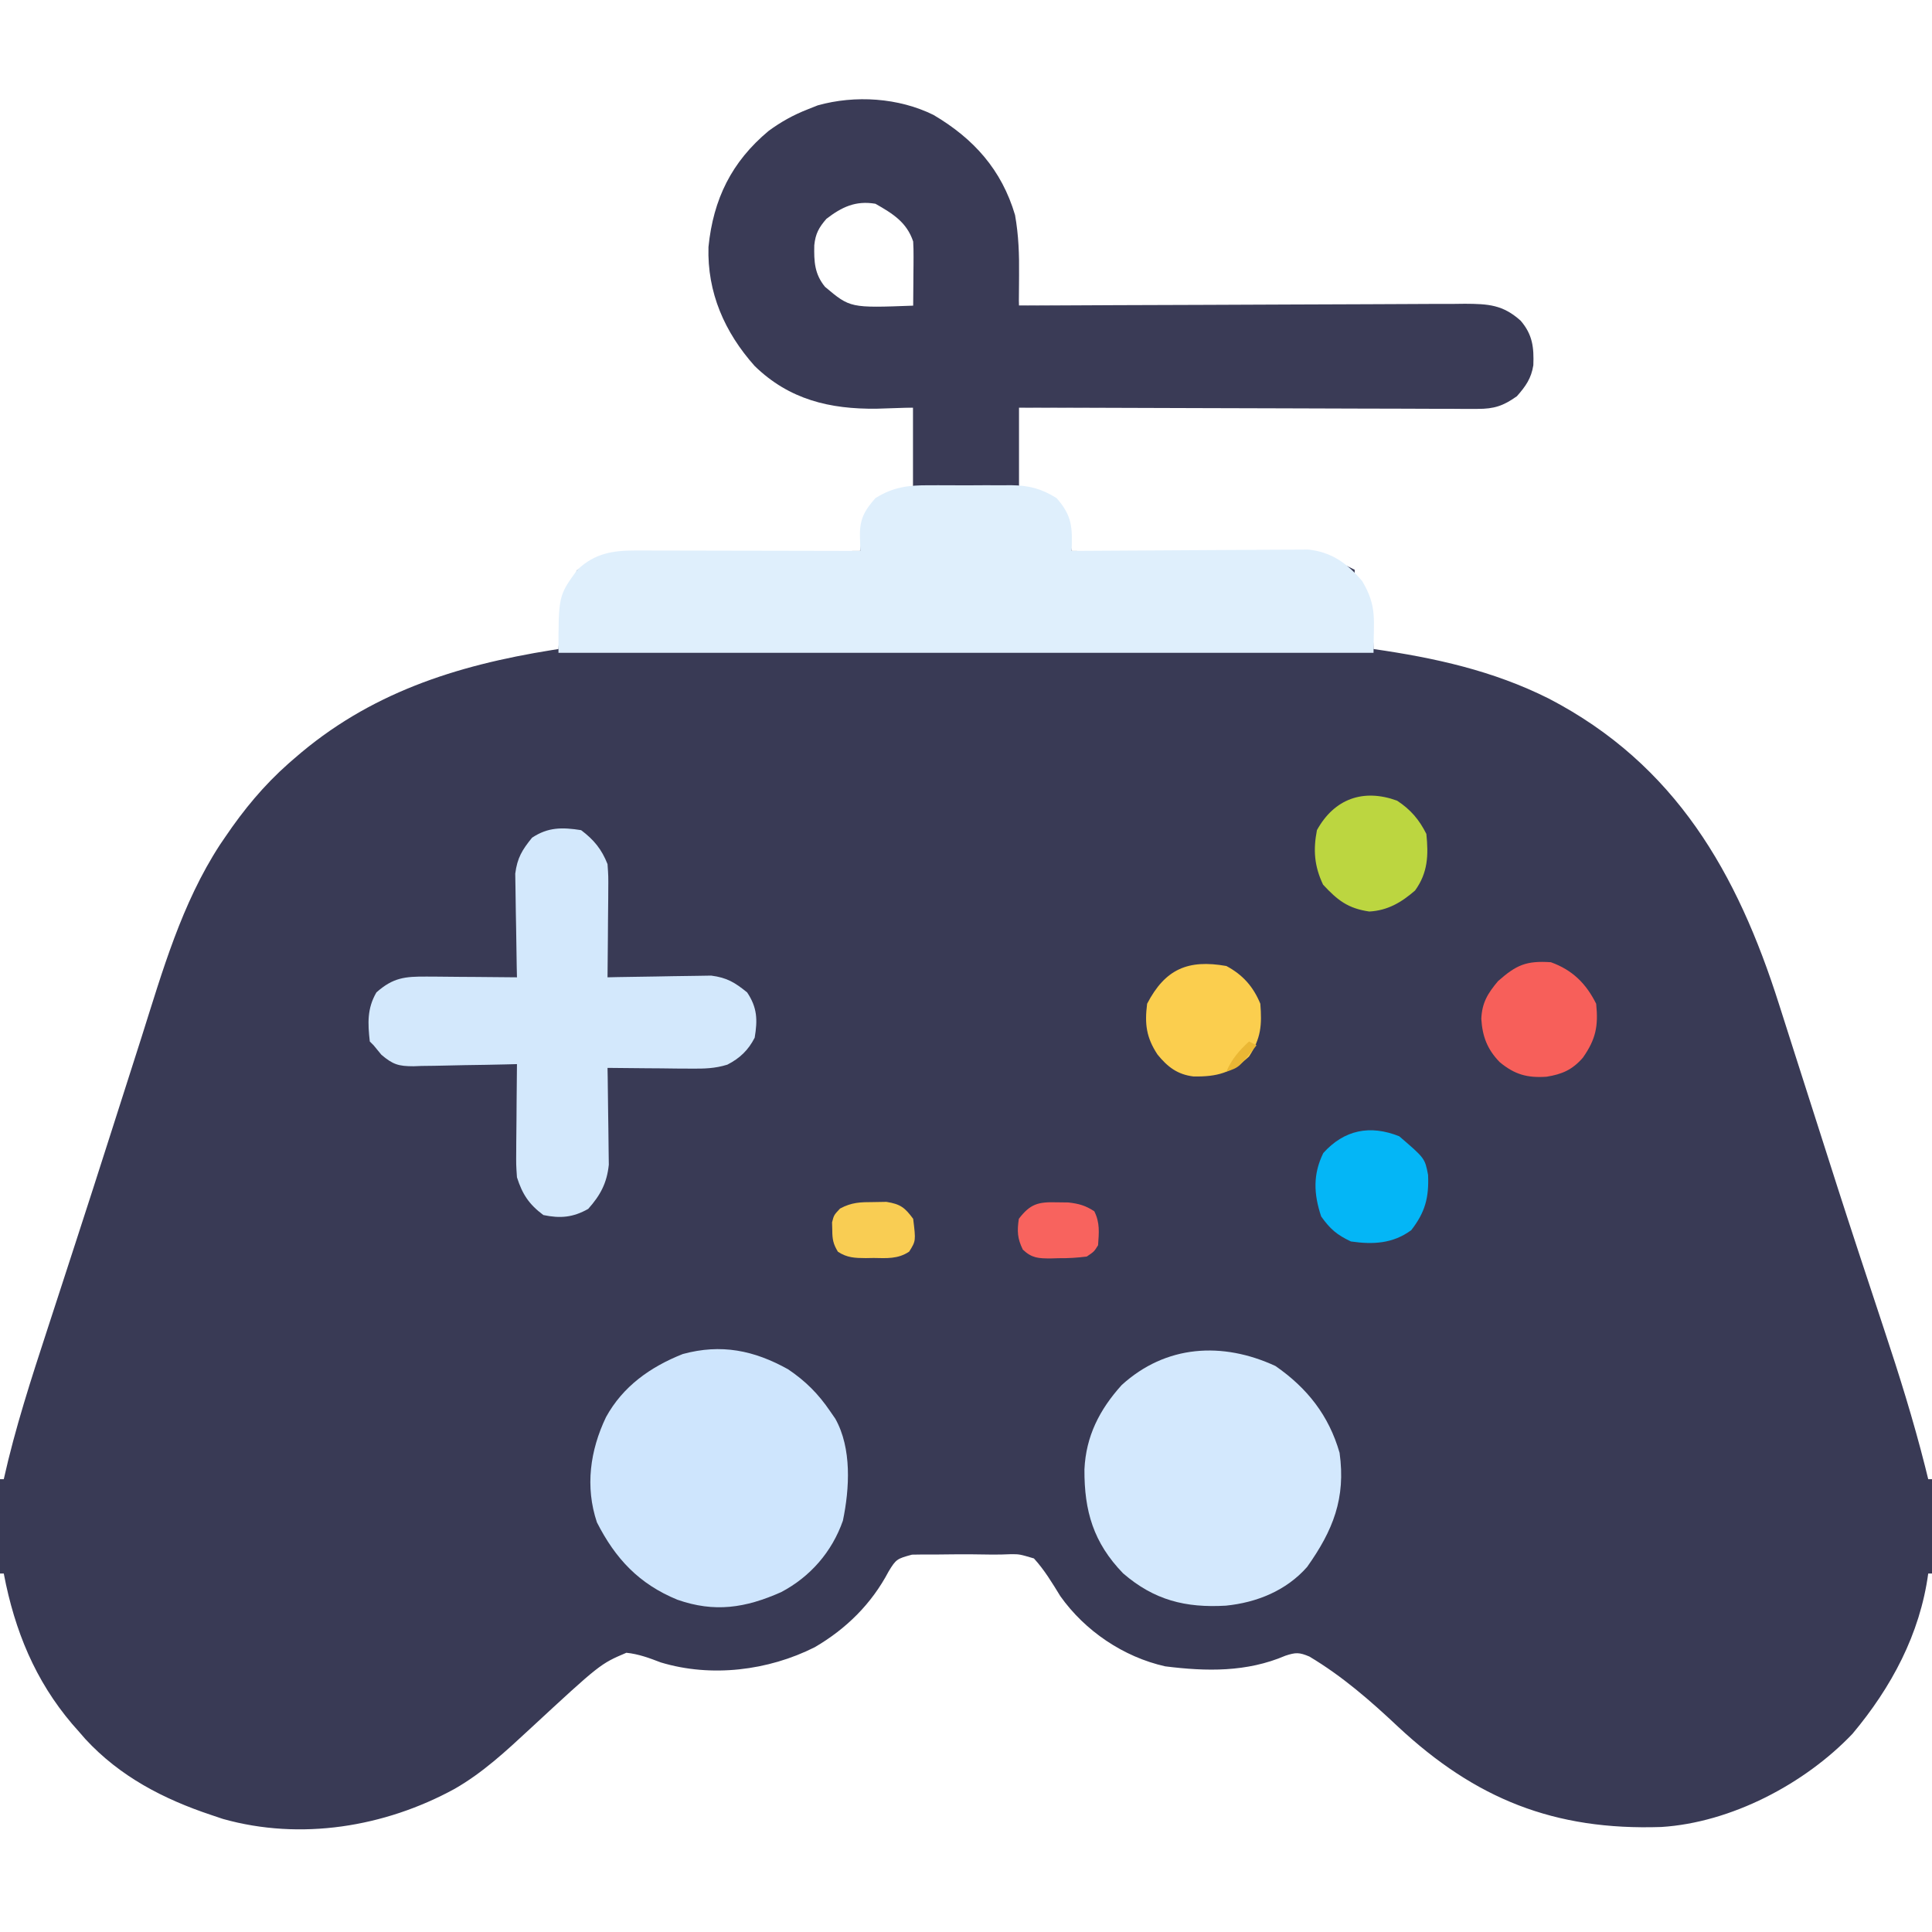 <svg id="SvgjsSvg1001" width="288" height="288" xmlns="http://www.w3.org/2000/svg" version="1.1" xmlns:xlink="http://www.w3.org/1999/xlink" xmlns:svgjs="http://svgjs.com/svgjs"><rect width="100%" height="100%" fill="#808080" stroke="none"/><defs id="SvgjsDefs1002"></defs><g id="SvgjsG1008"><svg xmlns="http://www.w3.org/2000/svg" display="block" viewBox="0 0 512 512" width="288" height="288"><path fill="#393a55" d="M0 0 C168.96 0 337.92 0 512 0 C512 168.96 512 337.92 512 512 C343.04 512 174.08 512 0 512 C0 343.04 0 174.08 0 0 Z " class="color393a55 svgShape"></path><path d="M0 0 C168.96 0 337.92 0 512 0 C512 129.36 512 258.72 512 392 C511.67 392 511.34 392 511 392 C510.73 390.908 510.459 389.815 510.181 388.69 C507.063 376.345 503.287 364.28 499.272 352.2 C497.38 346.508 495.508 340.811 493.633 335.113 C493.248 333.946 492.863 332.778 492.467 331.575 C488.77 320.34 485.165 309.077 481.577 297.807 C479.609 291.632 477.63 285.461 475.653 279.29 C474.251 274.914 472.852 270.538 471.464 266.158 C460.441 231.394 444.036 202.582 410.438 185.125 C395.675 177.727 380.252 174.338 364 172 C363.974 171.299 363.948 170.597 363.922 169.875 C363.523 163.204 362.272 158.806 359 153 C359 152.34 359 151.68 359 151 C353.643 148.222 349.484 146.751 343.374 146.681 C342.729 146.671 342.085 146.661 341.421 146.651 C339.305 146.62 337.19 146.603 335.074 146.586 C333.602 146.567 332.129 146.548 330.656 146.527 C326.792 146.476 322.927 146.436 319.062 146.399 C315.113 146.359 311.165 146.308 307.217 146.258 C299.478 146.161 291.739 146.077 284 146 C283.881 145.313 283.762 144.626 283.639 143.918 C283.391 142.566 283.391 142.566 283.137 141.188 C282.976 140.294 282.816 139.401 282.651 138.48 C281.683 134.792 280.074 133.186 277 131 C274.69 130.34 272.38 129.68 270 129 C270 122.07 270 115.14 270 108 C271.578 107.996 273.155 107.993 274.781 107.989 C289.643 107.952 304.504 107.895 319.365 107.816 C327.006 107.776 334.646 107.744 342.287 107.729 C348.948 107.716 355.608 107.689 362.268 107.645 C365.794 107.623 369.32 107.607 372.846 107.608 C376.784 107.609 380.722 107.579 384.661 107.546 C385.827 107.551 386.993 107.556 388.194 107.561 C394.409 107.481 398.306 107.24 403 103 C405.735 99.001 405.665 94.678 405 90 C402.923 85.919 401.248 83.662 397 82 C394.471 81.691 394.471 81.691 391.698 81.722 C390.623 81.71 389.549 81.699 388.443 81.688 C387.27 81.686 386.096 81.683 384.888 81.681 C383.648 81.671 382.409 81.661 381.132 81.651 C377.738 81.625 374.344 81.608 370.949 81.595 C367.401 81.58 363.852 81.553 360.303 81.527 C353.585 81.48 346.867 81.444 340.148 81.411 C332.499 81.372 324.85 81.323 317.2 81.273 C301.467 81.169 285.734 81.08 270 81 C269.937 79.836 269.873 78.672 269.808 77.472 C269.721 75.928 269.634 74.384 269.547 72.84 C269.505 72.075 269.464 71.309 269.421 70.521 C268.736 58.497 266.179 47.735 257.793 38.594 C249.663 31.367 239.926 27.417 229.125 27.562 C228.335 27.57 227.545 27.578 226.731 27.585 C220.474 27.762 215.466 28.833 210 32 C209.224 32.424 208.448 32.848 207.648 33.285 C198.415 38.828 193.176 46.843 190 57 C187.614 66.743 188.54 77.8 193.465 86.625 C194.475 88.127 195.517 89.61 196.598 91.062 C198 93 198 93 198.934 95.125 C200.286 97.503 201.517 97.936 204 99 C205.855 100.203 207.686 101.436 209.512 102.684 C216.834 106.557 223.869 107.486 232.062 107.688 C235.342 107.791 238.621 107.894 242 108 C242 114.93 242 121.86 242 129 C239.03 129.99 236.06 130.98 233 132 C229.949 135.28 228.872 137.855 228.406 142.207 C228.272 143.459 228.138 144.71 228 146 C226.78 146.009 226.78 146.009 225.535 146.018 C217.855 146.076 210.175 146.148 202.495 146.236 C198.547 146.28 194.599 146.32 190.651 146.346 C186.838 146.373 183.026 146.413 179.213 146.463 C177.761 146.48 176.309 146.491 174.857 146.498 C172.818 146.507 170.779 146.535 168.74 146.568 C167.581 146.579 166.421 146.59 165.227 146.601 C161.591 147.051 159.185 148.232 156 150 C155.01 150.33 154.02 150.66 153 151 C151.865 153.295 151.865 153.295 151 156 C150.664 156.762 150.327 157.524 149.98 158.309 C148.92 161.219 148.598 163.729 148.375 166.812 C148.263 168.276 148.263 168.276 148.148 169.77 C148.075 170.874 148.075 170.874 148 172 C147.428 172.09 146.856 172.18 146.266 172.272 C120.708 176.369 97.785 183.717 78 201 C77.497 201.436 76.993 201.872 76.475 202.322 C69.906 208.134 64.602 214.554 59.688 221.812 C59.22 222.498 58.753 223.184 58.271 223.891 C48.111 239.514 43.092 257.252 37.515 274.849 C36.325 278.597 35.124 282.342 33.924 286.087 C32.438 290.728 30.952 295.37 29.471 300.014 C26.329 309.867 23.157 319.71 19.955 329.545 C19.259 331.683 18.564 333.821 17.87 335.959 C17.644 336.652 17.419 337.346 17.187 338.061 C16.738 339.441 16.29 340.821 15.841 342.202 C14.761 345.527 13.679 348.852 12.593 352.176 C8.291 365.353 4.02 378.459 1 392 C0.67 392 0.34 392 0 392 C0 262.64 0 133.28 0 0 Z " fill="#ffffff" class="color000 svgShape"></path><path d="M0 0 C3.907 -0.06 7.807 -0.024 11.713 0.051 C13.359 0.067 15.005 0.016 16.648 -0.055 C18.918 -0.055 18.918 -0.055 22.73 1.07 C25.523 4.124 27.568 7.556 29.73 11.07 C36.258 20.278 46.461 27.19 57.523 29.668 C68.469 31.041 79.093 31.245 89.383 26.848 C92.149 25.932 93.063 25.952 95.73 27.07 C104.463 32.286 111.836 38.717 119.208 45.65 C139.758 64.823 160.656 73.196 188.98 72.241 C207.453 71.096 226.998 60.846 239.66 47.543 C249.973 35.226 257.535 21.16 259.73 5.07 C260.06 5.07 260.39 5.07 260.73 5.07 C260.73 36.42 260.73 67.77 260.73 100.07 C91.77 100.07 -77.19 100.07 -251.27 100.07 C-251.27 68.72 -251.27 37.37 -251.27 5.07 C-250.94 5.07 -250.61 5.07 -250.27 5.07 C-250.074 6.04 -249.878 7.009 -249.676 8.008 C-246.454 22.85 -240.599 35.771 -230.27 47.07 C-229.741 47.679 -229.213 48.287 -228.668 48.914 C-219.475 58.877 -207.931 64.854 -195.27 69.07 C-194.258 69.411 -193.246 69.751 -192.203 70.102 C-171.588 75.907 -149.312 72.264 -130.785 62.133 C-123.305 57.842 -117.22 52.173 -110.927 46.34 C-92.2 29.01 -92.2 29.01 -85.27 26.07 C-81.99 26.409 -79.204 27.464 -76.145 28.633 C-62.755 32.676 -47.674 30.81 -35.348 24.598 C-26.984 19.711 -20.296 13.098 -15.77 4.508 C-13.804 1.263 -13.538 1.143 -9.582 0.07 C-6.388 -0.005 -3.196 0.06 0 0 Z " transform="translate(251.27 411.93)" fill="#ffffff" class="color000 svgShape"></path><path fill="#3a3b56" d="M0 0 C10.654 6.284 18.065 14.529 21.609 26.539 C22.565 31.903 22.732 37.053 22.672 42.477 C22.667 43.256 22.663 44.035 22.658 44.838 C22.647 46.738 22.629 48.639 22.609 50.539 C23.258 50.535 23.907 50.532 24.576 50.528 C40.376 50.44 56.175 50.373 71.975 50.332 C79.615 50.311 87.256 50.283 94.896 50.237 C101.557 50.197 108.217 50.172 114.878 50.163 C118.404 50.157 121.929 50.145 125.455 50.116 C129.393 50.084 133.332 50.083 137.27 50.085 C139.019 50.063 139.019 50.063 140.803 50.041 C147.05 50.073 150.886 50.294 155.609 54.539 C158.771 58.228 159.133 61.618 158.961 66.324 C158.404 69.836 156.932 71.903 154.609 74.539 C151.015 77.098 148.581 77.913 144.187 77.9 C142.573 77.906 142.573 77.906 140.928 77.912 C139.758 77.902 138.589 77.891 137.384 77.88 C135.524 77.88 135.524 77.88 133.628 77.881 C130.237 77.879 126.848 77.864 123.457 77.843 C119.911 77.824 116.365 77.823 112.819 77.819 C106.108 77.81 99.397 77.785 92.686 77.755 C85.044 77.722 77.402 77.705 69.76 77.69 C54.043 77.659 38.326 77.605 22.609 77.539 C22.609 84.469 22.609 91.399 22.609 98.539 C13.369 98.539 4.129 98.539 -5.391 98.539 C-5.391 91.609 -5.391 84.679 -5.391 77.539 C-8.588 77.642 -11.784 77.745 -15.078 77.852 C-27.46 77.996 -38.216 75.462 -47.391 66.539 C-55.362 57.601 -59.995 47.07 -59.637 34.984 C-58.36 22.295 -53.501 12.404 -43.691 4.227 C-40.44 1.842 -37.143 0.005 -33.391 -1.461 C-32.5 -1.815 -31.609 -2.17 -30.691 -2.535 C-20.752 -5.323 -9.225 -4.562 0 0 Z " transform="translate(247.39 30.46)" class="color3a3b56 svgShape"></path><path fill="#dfeffc" d="M0 0 C0.776 -0.003 1.553 -0.006 2.353 -0.009 C3.986 -0.011 5.62 -0.005 7.254 0.007 C9.743 0.023 12.23 0.007 14.719 -0.012 C16.313 -0.01 17.906 -0.006 19.5 0 C20.238 -0.006 20.975 -0.012 21.735 -0.018 C26.478 0.046 29.726 0.887 33.75 3.398 C38.014 8.223 37.913 11.304 37.75 17.398 C38.564 17.392 39.377 17.385 40.215 17.378 C47.895 17.318 55.575 17.272 63.255 17.243 C67.203 17.227 71.151 17.206 75.099 17.172 C78.912 17.139 82.724 17.122 86.537 17.114 C87.989 17.108 89.441 17.097 90.893 17.081 C92.932 17.059 94.971 17.056 97.01 17.058 C98.169 17.051 99.329 17.045 100.523 17.038 C106.699 17.728 110.817 20.721 114.75 25.398 C118.77 32.19 117.75 35.526 117.75 44.398 C46.47 44.398 -24.81 44.398 -98.25 44.398 C-98.25 29.286 -98.25 29.286 -93.25 22.398 C-88.667 18.079 -83.967 17.273 -77.851 17.285 C-77.207 17.285 -76.562 17.285 -75.899 17.284 C-73.772 17.285 -71.646 17.293 -69.52 17.301 C-68.044 17.303 -66.569 17.304 -65.093 17.305 C-61.212 17.309 -57.33 17.319 -53.449 17.33 C-49.487 17.34 -45.526 17.345 -41.564 17.35 C-33.793 17.36 -26.021 17.377 -18.25 17.398 C-18.284 16.147 -18.317 14.895 -18.352 13.605 C-18.471 9.13 -17.26 6.804 -14.25 3.398 C-9.529 0.452 -5.442 -0.045 0 0 Z " transform="translate(246.25 128.602)" class="colordfeffc svgShape"></path><path fill="#d3e8fc" d="M0 0 C3.389 2.542 5.463 5.08 7 9 C7.227 12.208 7.227 12.208 7.195 15.953 C7.192 16.613 7.19 17.274 7.187 17.954 C7.176 20.053 7.15 22.151 7.125 24.25 C7.115 25.677 7.106 27.104 7.098 28.531 C7.076 32.021 7.041 35.51 7 39 C8.361 38.969 8.361 38.969 9.75 38.937 C13.139 38.868 16.526 38.818 19.915 38.78 C21.378 38.76 22.84 38.733 24.303 38.698 C26.413 38.649 28.522 38.627 30.633 38.609 C31.9 38.588 33.167 38.567 34.473 38.546 C38.654 39.084 40.751 40.362 44 43 C46.689 47.034 46.793 50.26 46 55 C44.319 58.292 42.072 60.453 38.751 62.148 C35.434 63.175 32.639 63.226 29.168 63.195 C27.876 63.189 26.583 63.182 25.252 63.176 C23.897 63.159 22.542 63.142 21.188 63.125 C19.813 63.115 18.439 63.106 17.064 63.098 C13.709 63.074 10.355 63.041 7 63 C7.016 63.847 7.031 64.694 7.048 65.567 C7.099 68.731 7.136 71.896 7.165 75.061 C7.18 76.426 7.2 77.792 7.226 79.157 C7.263 81.128 7.278 83.099 7.293 85.07 C7.309 86.254 7.324 87.437 7.341 88.657 C6.846 93.51 5.102 96.768 1.875 100.375 C-2.123 102.635 -5.51 102.945 -10 102 C-13.821 99.155 -15.569 96.479 -17 92 C-17.227 88.678 -17.227 88.678 -17.195 84.949 C-17.192 84.29 -17.19 83.632 -17.187 82.953 C-17.176 80.864 -17.151 78.776 -17.125 76.688 C-17.115 75.265 -17.106 73.842 -17.098 72.42 C-17.076 68.946 -17.041 65.473 -17 62 C-18.46 62.039 -18.46 62.039 -19.95 62.079 C-23.575 62.17 -27.199 62.227 -30.824 62.275 C-32.391 62.3 -33.958 62.334 -35.524 62.377 C-37.78 62.438 -40.036 62.466 -42.293 62.488 C-42.989 62.514 -43.685 62.54 -44.402 62.566 C-48.361 62.569 -49.85 62.127 -52.919 59.532 C-53.606 58.696 -54.293 57.861 -55 57 C-55.33 56.67 -55.66 56.34 -56 56 C-56.544 51.185 -56.725 47.243 -54.25 43 C-49.846 39.086 -46.716 38.756 -40.828 38.805 C-39.804 38.809 -39.804 38.809 -38.76 38.813 C-36.59 38.824 -34.42 38.85 -32.25 38.875 C-30.775 38.885 -29.299 38.894 -27.824 38.902 C-24.216 38.924 -20.608 38.959 -17 39 C-17.021 38.092 -17.042 37.185 -17.063 36.25 C-17.132 32.861 -17.182 29.474 -17.22 26.085 C-17.24 24.622 -17.267 23.16 -17.302 21.697 C-17.351 19.587 -17.373 17.478 -17.391 15.367 C-17.412 14.1 -17.433 12.833 -17.454 11.527 C-16.916 7.346 -15.638 5.249 -13 2 C-8.767 -0.822 -4.971 -0.786 0 0 Z " transform="translate(154 220)" class="colord3e8fc svgShape"></path><path fill="#cee5fd" d="M0 0 C4.635 3.13 8.005 6.504 11.141 11.121 C11.592 11.773 12.043 12.426 12.508 13.098 C16.896 20.935 16.298 31.56 14.516 40.125 C11.619 48.388 5.866 54.994 -1.859 59.059 C-11.339 63.262 -19.474 64.525 -29.359 61.059 C-39.512 56.887 -45.765 50.203 -50.672 40.559 C-53.833 31.113 -52.48 21.493 -48.262 12.672 C-43.77 4.502 -36.526 -0.629 -27.918 -4.047 C-17.73 -6.818 -9.026 -5.029 0 0 Z " transform="translate(208.86 362.879)" class="colorcee5fd svgShape"></path><path fill="#d3e8fd" d="M0 0 C8.446 5.849 14.167 13.141 17 23 C18.691 35.089 15.249 43.6 8.398 53.258 C2.884 59.532 -4.934 62.692 -13.133 63.516 C-23.773 64.141 -32.122 62.084 -40.371 54.949 C-48.219 46.842 -50.678 38.449 -50.612 27.403 C-50.212 18.599 -46.62 11.574 -40.75 5.062 C-29.052 -5.617 -14.037 -6.488 0 0 Z " transform="translate(338 362)" class="colord3e8fd svgShape"></path><path fill="#f75f5a" d="M0 0 C5.675 2.043 9.299 5.597 12 11 C12.612 16.911 11.915 20.412 8.477 25.301 C5.705 28.49 2.992 29.68 -1.137 30.344 C-6.266 30.692 -9.588 29.77 -13.559 26.48 C-16.867 23.082 -18.154 19.653 -18.438 15 C-18.259 10.749 -16.751 8.271 -14 5 C-9.137 0.716 -6.546 -0.436 0 0 Z " transform="translate(411 255)" class="colorf75f5a svgShape"></path><path fill="#fbce4e" d="M0 0 C4.343 2.321 7.128 5.455 9 10 C9.453 15.622 9.189 19.161 6 24 C1.301 28.347 -2.475 29.375 -8.719 29.273 C-12.972 28.764 -15.599 26.724 -18.254 23.457 C-21.235 18.918 -21.681 15.36 -21 10 C-16.205 0.764 -10.117 -1.793 0 0 Z " transform="translate(325 256)" class="colorfbce4e svgShape"></path><path fill="#bcd640" d="M0 0 C3.568 2.351 5.842 4.997 7.75 8.812 C8.334 14.43 8.162 19.121 4.75 23.812 C1.116 26.97 -2.502 29.104 -7.375 29.375 C-13.04 28.553 -15.795 26.382 -19.625 22.25 C-21.931 17.372 -22.279 13.111 -21.25 7.812 C-16.64 -0.545 -8.923 -3.26 0 0 Z " transform="translate(370.25 212.188)" class="colorbcd640 svgShape"></path><path fill="#04b6f6" d="M0 0 C6.795 5.824 6.795 5.824 7.641 10.242 C7.896 16.254 6.876 20.119 3.188 24.875 C-1.686 28.472 -6.963 28.722 -12.812 27.875 C-16.542 26.112 -18.304 24.586 -20.688 21.25 C-22.665 15.319 -22.907 10.104 -20.125 4.438 C-14.59 -1.695 -7.766 -3.106 0 0 Z " transform="translate(370.813 301.125)" class="color04b6f6 svgShape"></path><path d="M0 0 C4.606 2.619 8.302 4.906 10 10 C10.08 11.335 10.108 12.674 10.098 14.012 C10.094 14.769 10.091 15.526 10.088 16.307 C10.08 17.092 10.071 17.878 10.062 18.688 C10.058 19.485 10.053 20.282 10.049 21.104 C10.037 23.069 10.019 25.035 10 27 C-6.695 27.625 -6.695 27.625 -13.375 22 C-16.153 18.581 -16.294 15.307 -16.207 10.992 C-15.888 7.926 -15.008 6.332 -13 4 C-8.914 0.853 -5.242 -0.892 0 0 Z " transform="translate(232 54)" fill="#ffffff" class="color000 svgShape"></path><path fill="#f9cd53" d="M0 0 C1.686 -0.029 1.686 -0.029 3.406 -0.059 C7.119 0.537 8.289 1.443 10.5 4.438 C11.219 10.289 11.219 10.289 9.441 13.129 C6.473 15.13 3.453 14.872 0 14.812 C-0.677 14.824 -1.354 14.836 -2.051 14.848 C-4.924 14.831 -7.004 14.763 -9.441 13.164 C-10.702 11.108 -10.933 9.842 -10.938 7.438 C-10.957 6.757 -10.976 6.076 -10.996 5.375 C-10.5 3.438 -10.5 3.438 -8.879 1.715 C-5.788 0.055 -3.497 0.004 0 0 Z " transform="translate(231.5 318.563)" class="colorf9cd53 svgShape"></path><path fill="#f8635e" d="M0 0 C1.031 0.013 2.062 0.026 3.125 0.039 C5.936 0.368 7.645 0.838 10 2.375 C11.525 5.425 11.236 8.017 11 11.375 C9.953 13.07 9.953 13.07 8 14.375 C5.396 14.701 3.099 14.84 0.5 14.812 C-0.177 14.832 -0.854 14.852 -1.551 14.873 C-4.794 14.87 -6.541 14.81 -8.941 12.535 C-10.395 9.568 -10.476 7.638 -10 4.375 C-6.983 0.424 -4.887 -0.134 0 0 Z " transform="translate(280 318.625)" class="colorf8635e svgShape"></path><path fill="#eab734" d="M0 0 C0.66 0.33 1.32 0.66 2 1 C-2.625 6.875 -2.625 6.875 -6 8 C-4.557 4.634 -2.667 2.49 0 0 Z " transform="translate(331 276)" class="coloreab734 svgShape"></path></svg></g></svg>